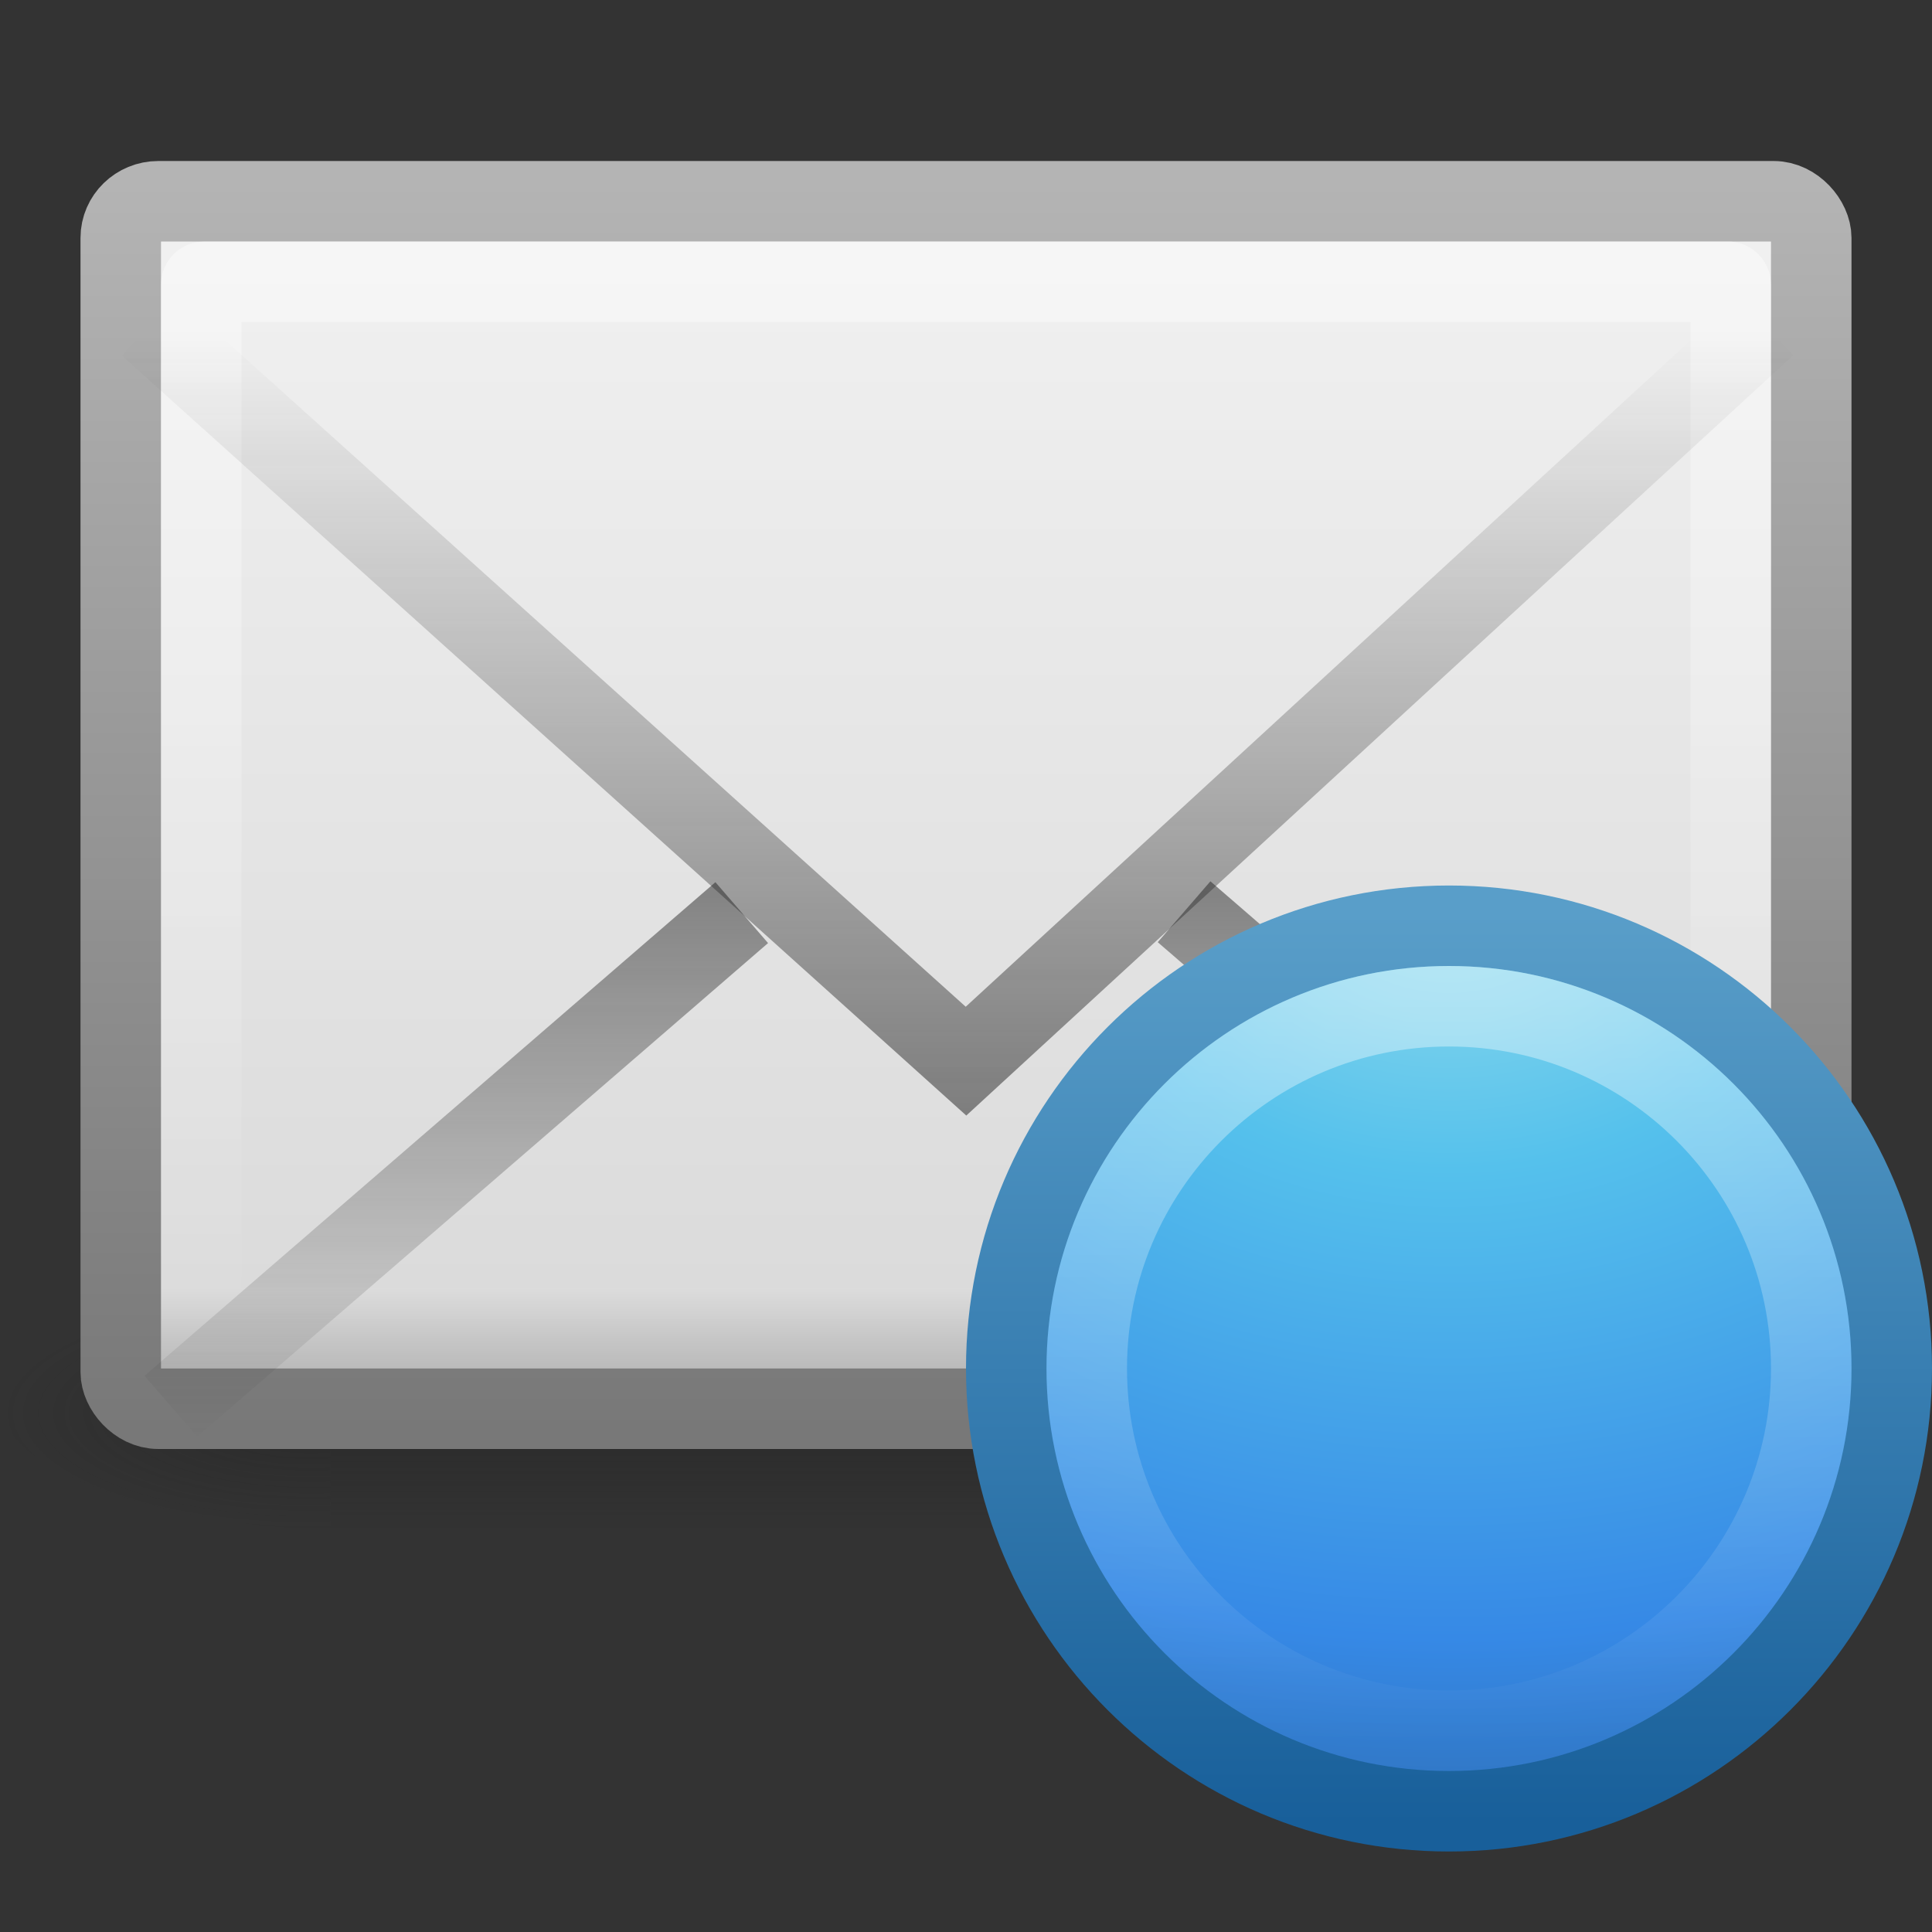 <?xml version="1.0" encoding="UTF-8" standalone="no"?>
<svg
   xmlns:dc="http://purl.org/dc/elements/1.1/"
   xmlns:cc="http://creativecommons.org/ns#"
   xmlns:rdf="http://www.w3.org/1999/02/22-rdf-syntax-ns#"
   xmlns:svg="http://www.w3.org/2000/svg"
   xmlns="http://www.w3.org/2000/svg"
   xmlns:xlink="http://www.w3.org/1999/xlink"
   id="svg3602"
   height="24"
   width="24"
   version="1.0">
  <rect width="100%" height="100%" fill="#333333" stroke="none"/>
  <defs
     id="defs3604">
    <linearGradient
       id="linearGradient5060-6-986-342-61">
      <stop
         offset="0"
         style="stop-color:#1e1e1e;stop-opacity:1"
         id="stop4080" />
      <stop
         offset="1"
         style="stop-color:#1e1e1e;stop-opacity:0"
         id="stop4082" />
    </linearGradient>
    <radialGradient
       gradientTransform="matrix(-0.066,0,0,0.025,-21.829,10.577)"
       gradientUnits="userSpaceOnUse"
       xlink:href="#linearGradient5060-6-986-342-61"
       id="radialGradient2724-226-535-494"
       fy="486.648"
       fx="605.714"
       r="117.143"
       cy="486.648"
       cx="605.714" />
    <linearGradient
       id="linearGradient5060-6-252-476-367">
      <stop
         offset="0"
         style="stop-color:#1e1e1e;stop-opacity:1"
         id="stop4074" />
      <stop
         offset="1"
         style="stop-color:#1e1e1e;stop-opacity:0"
         id="stop4076" />
    </linearGradient>
    <radialGradient
       gradientTransform="matrix(0.066,0,0,0.025,-69.175,10.577)"
       gradientUnits="userSpaceOnUse"
       xlink:href="#linearGradient5060-6-252-476-367"
       id="radialGradient2722-303-187-273"
       fy="486.648"
       fx="605.714"
       r="117.143"
       cy="486.648"
       cx="605.714" />
    <linearGradient
       id="linearGradient5048-7-668-934-892">
      <stop
         offset="0"
         style="stop-color:#1e1e1e;stop-opacity:0"
         id="stop4066" />
      <stop
         offset="0.5"
         style="stop-color:#1e1e1e;stop-opacity:1"
         id="stop4068" />
      <stop
         offset="1"
         style="stop-color:#1e1e1e;stop-opacity:0"
         id="stop4070" />
    </linearGradient>
    <linearGradient
       gradientTransform="matrix(0.066,0,0,0.025,-69.188,10.577)"
       gradientUnits="userSpaceOnUse"
       xlink:href="#linearGradient5048-7-668-934-892"
       id="linearGradient2720-766-26-906"
       y2="609.505"
       x2="302.857"
       y1="366.648"
       x1="302.857" />
    <linearGradient
       id="linearGradient2490-495-150-777">
      <stop
         offset="0"
         style="stop-color:#787878;stop-opacity:1"
         id="stop4108" />
      <stop
         offset="1"
         style="stop-color:#b4b4b4;stop-opacity:1"
         id="stop4110" />
    </linearGradient>
    <linearGradient
       id="linearGradient3242-967-12-570-862-307">
      <stop
         offset="0"
         style="stop-color:#f2f2f2;stop-opacity:1"
         id="stop4498" />
      <stop
         offset="0.874"
         style="stop-color:#dbdbdb;stop-opacity:1"
         id="stop4502" />
      <stop
         offset="1"
         style="stop-color:#999999;stop-opacity:1"
         id="stop4504" />
    </linearGradient>
    <linearGradient
       id="linearGradient3333-314-917-262">
      <stop
         offset="0"
         style="stop-color:#ffffff;stop-opacity:1"
         id="stop4102" />
      <stop
         offset="1"
         style="stop-color:#ffffff;stop-opacity:0"
         id="stop4104" />
    </linearGradient>
    <linearGradient
       id="linearGradient3495-841-851-719">
      <stop
         offset="0"
         style="stop-color:#1e1e1e;stop-opacity:1"
         id="stop4120" />
      <stop
         offset="1"
         style="stop-color:#1e1e1e;stop-opacity:0"
         id="stop4122" />
    </linearGradient>
    <linearGradient
       id="linearGradient2867-449-88-871-390-598-476-591-434-148-57-177-0">
      <stop
         id="stop3750-4"
         style="stop-color:#90dbec;stop-opacity:1;"
         offset="0" />
      <stop
         id="stop3752-4"
         style="stop-color:#55c1ec;stop-opacity:1;"
         offset="0.262" />
      <stop
         id="stop3754-4"
         style="stop-color:#3689e6;stop-opacity:1;"
         offset="0.705" />
      <stop
         id="stop3756-4"
         style="stop-color:#2b63a0;stop-opacity:1;"
         offset="1" />
    </linearGradient>
    <linearGradient
       id="linearGradient3707-319-631-407-324-6">
      <stop
         id="stop3760-3"
         style="stop-color:#185f9a;stop-opacity:1;"
         offset="0" />
      <stop
         id="stop3762-1"
         style="stop-color:#599ec9;stop-opacity:1;"
         offset="1" />
    </linearGradient>
    <linearGradient
       y2="3.082"
       x2="18.379"
       y1="44.98"
       x1="18.379"
       gradientTransform="matrix(0.27,0,0,0.27,1.512,1.512)"
       gradientUnits="userSpaceOnUse"
       id="linearGradient2902"
       xlink:href="#linearGradient3707-319-631-407-324-6" />
    <radialGradient
       r="20.397"
       fy="3.99"
       fx="23.896"
       cy="3.99"
       cx="23.896"
       gradientTransform="matrix(0,0.645,-0.852,0,11.398,-13.334)"
       gradientUnits="userSpaceOnUse"
       id="radialGradient2900"
       xlink:href="#linearGradient2867-449-88-871-390-598-476-591-434-148-57-177-0" />
    <linearGradient
       id="linearGradient4873">
      <stop
         id="stop4875"
         style="stop-color:#ffffff;stop-opacity:1"
         offset="0" />
      <stop
         id="stop4877"
         style="stop-color:#ffffff;stop-opacity:0"
         offset="1" />
    </linearGradient>
    <linearGradient
       xlink:href="#linearGradient4873"
       id="linearGradient3674"
       gradientUnits="userSpaceOnUse"
       gradientTransform="matrix(0.515,0,0,0.515,-24.005,9.806)"
       x1="63.397"
       y1="-12.489"
       x2="63.397"
       y2="5.468" />
    <linearGradient
       y2="16.007"
       x2="23.904"
       y1="35.75"
       x1="23.904"
       gradientTransform="matrix(0.466,0,0,0.485,0.822,-3.569)"
       gradientUnits="userSpaceOnUse"
       id="linearGradient3122"
       xlink:href="#linearGradient3495-841-851-719" />
    <linearGradient
       y2="45.531"
       x2="23.929"
       y1="30.773"
       x1="23.929"
       gradientTransform="matrix(0.466,0,0,0.485,0.822,-4.102)"
       gradientUnits="userSpaceOnUse"
       id="linearGradient3125"
       xlink:href="#linearGradient3495-841-851-719" />
    <linearGradient
       y2="44.001"
       x2="25.577"
       y1="15"
       x1="25.577"
       gradientTransform="matrix(0.442,0,0,0.464,1.395,-3.696)"
       gradientUnits="userSpaceOnUse"
       id="linearGradient3128"
       xlink:href="#linearGradient3333-314-917-262" />
    <linearGradient
       y2="45.6"
       x2="19.875"
       y1="10.39"
       x1="19.875"
       gradientTransform="matrix(0.467,0,0,0.455,0.8,-2.727)"
       gradientUnits="userSpaceOnUse"
       id="linearGradient3131"
       xlink:href="#linearGradient3242-967-12-570-862-307" />
    <linearGradient
       y2="14.038"
       x2="28.103"
       y1="45"
       x1="28.103"
       gradientTransform="matrix(0.467,0,0,0.501,0.8,-4.779)"
       gradientUnits="userSpaceOnUse"
       id="linearGradient3133"
       xlink:href="#linearGradient2490-495-150-777" />
  </defs>
  <g
     transform="matrix(0.5,0,0,0.5,34.77,6.182)"
     id="g3511"
     style="stroke-width:1.03;stroke-miterlimit:4;stroke-dasharray:none">
    <rect
       width="31.644"
       height="6"
       x="-61.324"
       y="19.636"
       id="rect2512"
       style="opacity:0.402;fill:url(#linearGradient2720-766-26-906);fill-opacity:1;fill-rule:nonzero;stroke:none;stroke-width:1.03;marker:none;visibility:visible;display:inline;overflow:visible" />
    <path
       d="m -29.68,19.636 c 0,0 0,6 0,6 3.375,0.011 8.159,-1.344 8.159,-3 0,-1.656 -3.766,-2.999 -8.159,-2.999 z"
       id="path2514"
       style="opacity:0.402;fill:url(#radialGradient2722-303-187-273);fill-opacity:1;fill-rule:nonzero;stroke:none;stroke-width:1.03;marker:none;visibility:visible;display:inline;overflow:visible" />
    <path
       d="m -61.324,19.636 c 0,0 0,6 0,6 -3.375,0.011 -8.159,-1.344 -8.159,-3 0,-1.656 3.766,-2.999 8.159,-2.999 z"
       id="path2516"
       style="opacity:0.402;fill:url(#radialGradient2724-226-535-494);fill-opacity:1;fill-rule:nonzero;stroke:none;stroke-width:1.03;marker:none;visibility:visible;display:inline;overflow:visible" />
  </g>
  <rect
     width="21"
     height="15"
     rx="0.467"
     ry="0.455"
     x="1.5"
     y="2.5"
     id="rect2396"
     style="fill:url(#linearGradient3131);fill-opacity:1;fill-rule:evenodd;stroke:url(#linearGradient3133);stroke-width:1;stroke-linecap:square;stroke-linejoin:round;stroke-miterlimit:4;stroke-opacity:1;stroke-dasharray:none;stroke-dashoffset:0;marker:none;visibility:visible;display:inline;overflow:visible;enable-background:accumulate" />
  <rect
     width="19"
     height="13"
     rx="0.036"
     ry="0.035"
     x="2.5"
     y="3.5"
     id="rect3331"
     style="opacity:0.4;fill:none;stroke:url(#linearGradient3128);stroke-width:1;stroke-linecap:square;stroke-linejoin:miter;stroke-miterlimit:4;stroke-opacity:1;stroke-dasharray:none;stroke-dashoffset:0;marker:none;visibility:visible;display:inline;overflow:visible;enable-background:accumulate" />
  <path
     d="m 9.214,11.337 -7.092,6.132 m 12.587,-6.143 7.102,6.143"
     id="path3341"
     style="opacity:0.5;fill:none;stroke:url(#linearGradient3125);stroke-width:1;stroke-linecap:butt;stroke-linejoin:miter;stroke-miterlimit:4;stroke-opacity:1;stroke-dasharray:none;stroke-dashoffset:0;marker:none;visibility:visible;display:inline;overflow:visible;enable-background:accumulate" />
  <path
     d="M 1.849,4.046 12,13.182 21.937,4.046"
     id="path3493"
     style="opacity:0.5;fill:none;stroke:url(#linearGradient3122);stroke-width:1;stroke-linecap:butt;stroke-linejoin:miter;stroke-miterlimit:4;stroke-opacity:1;stroke-dasharray:none" />
  <g
     transform="translate(10,9)"
     id="layer1-4">
    <path
       style="fill:url(#radialGradient2900);fill-opacity:1;stroke:url(#linearGradient2902);stroke-width:1;stroke-linecap:round;stroke-linejoin:round;stroke-miterlimit:4;stroke-opacity:1;stroke-dasharray:none;stroke-dashoffset:0"
       id="path2555"
       d="M 8,2.5 C 4.965,2.5 2.5,4.965 2.5,8 2.5,11.035 4.965,13.5 8,13.5 11.035,13.5 13.5,11.035 13.5,8 13.5,4.965 11.035,2.5 8,2.5 z" />
    <path
       style="opacity:0.4;fill:none;stroke:url(#linearGradient3674);stroke-width:1;stroke-miterlimit:4;stroke-opacity:1;stroke-dasharray:none"
       id="path2463"
       d="M 12.5,8 C 12.5,10.485 10.485,12.5 8,12.5 5.515,12.5 3.5,10.485 3.5,8 3.5,5.515 5.515,3.5 8,3.5 10.485,3.5 12.5,5.515 12.5,8 l 0,0 z" />
  </g>
</svg>
